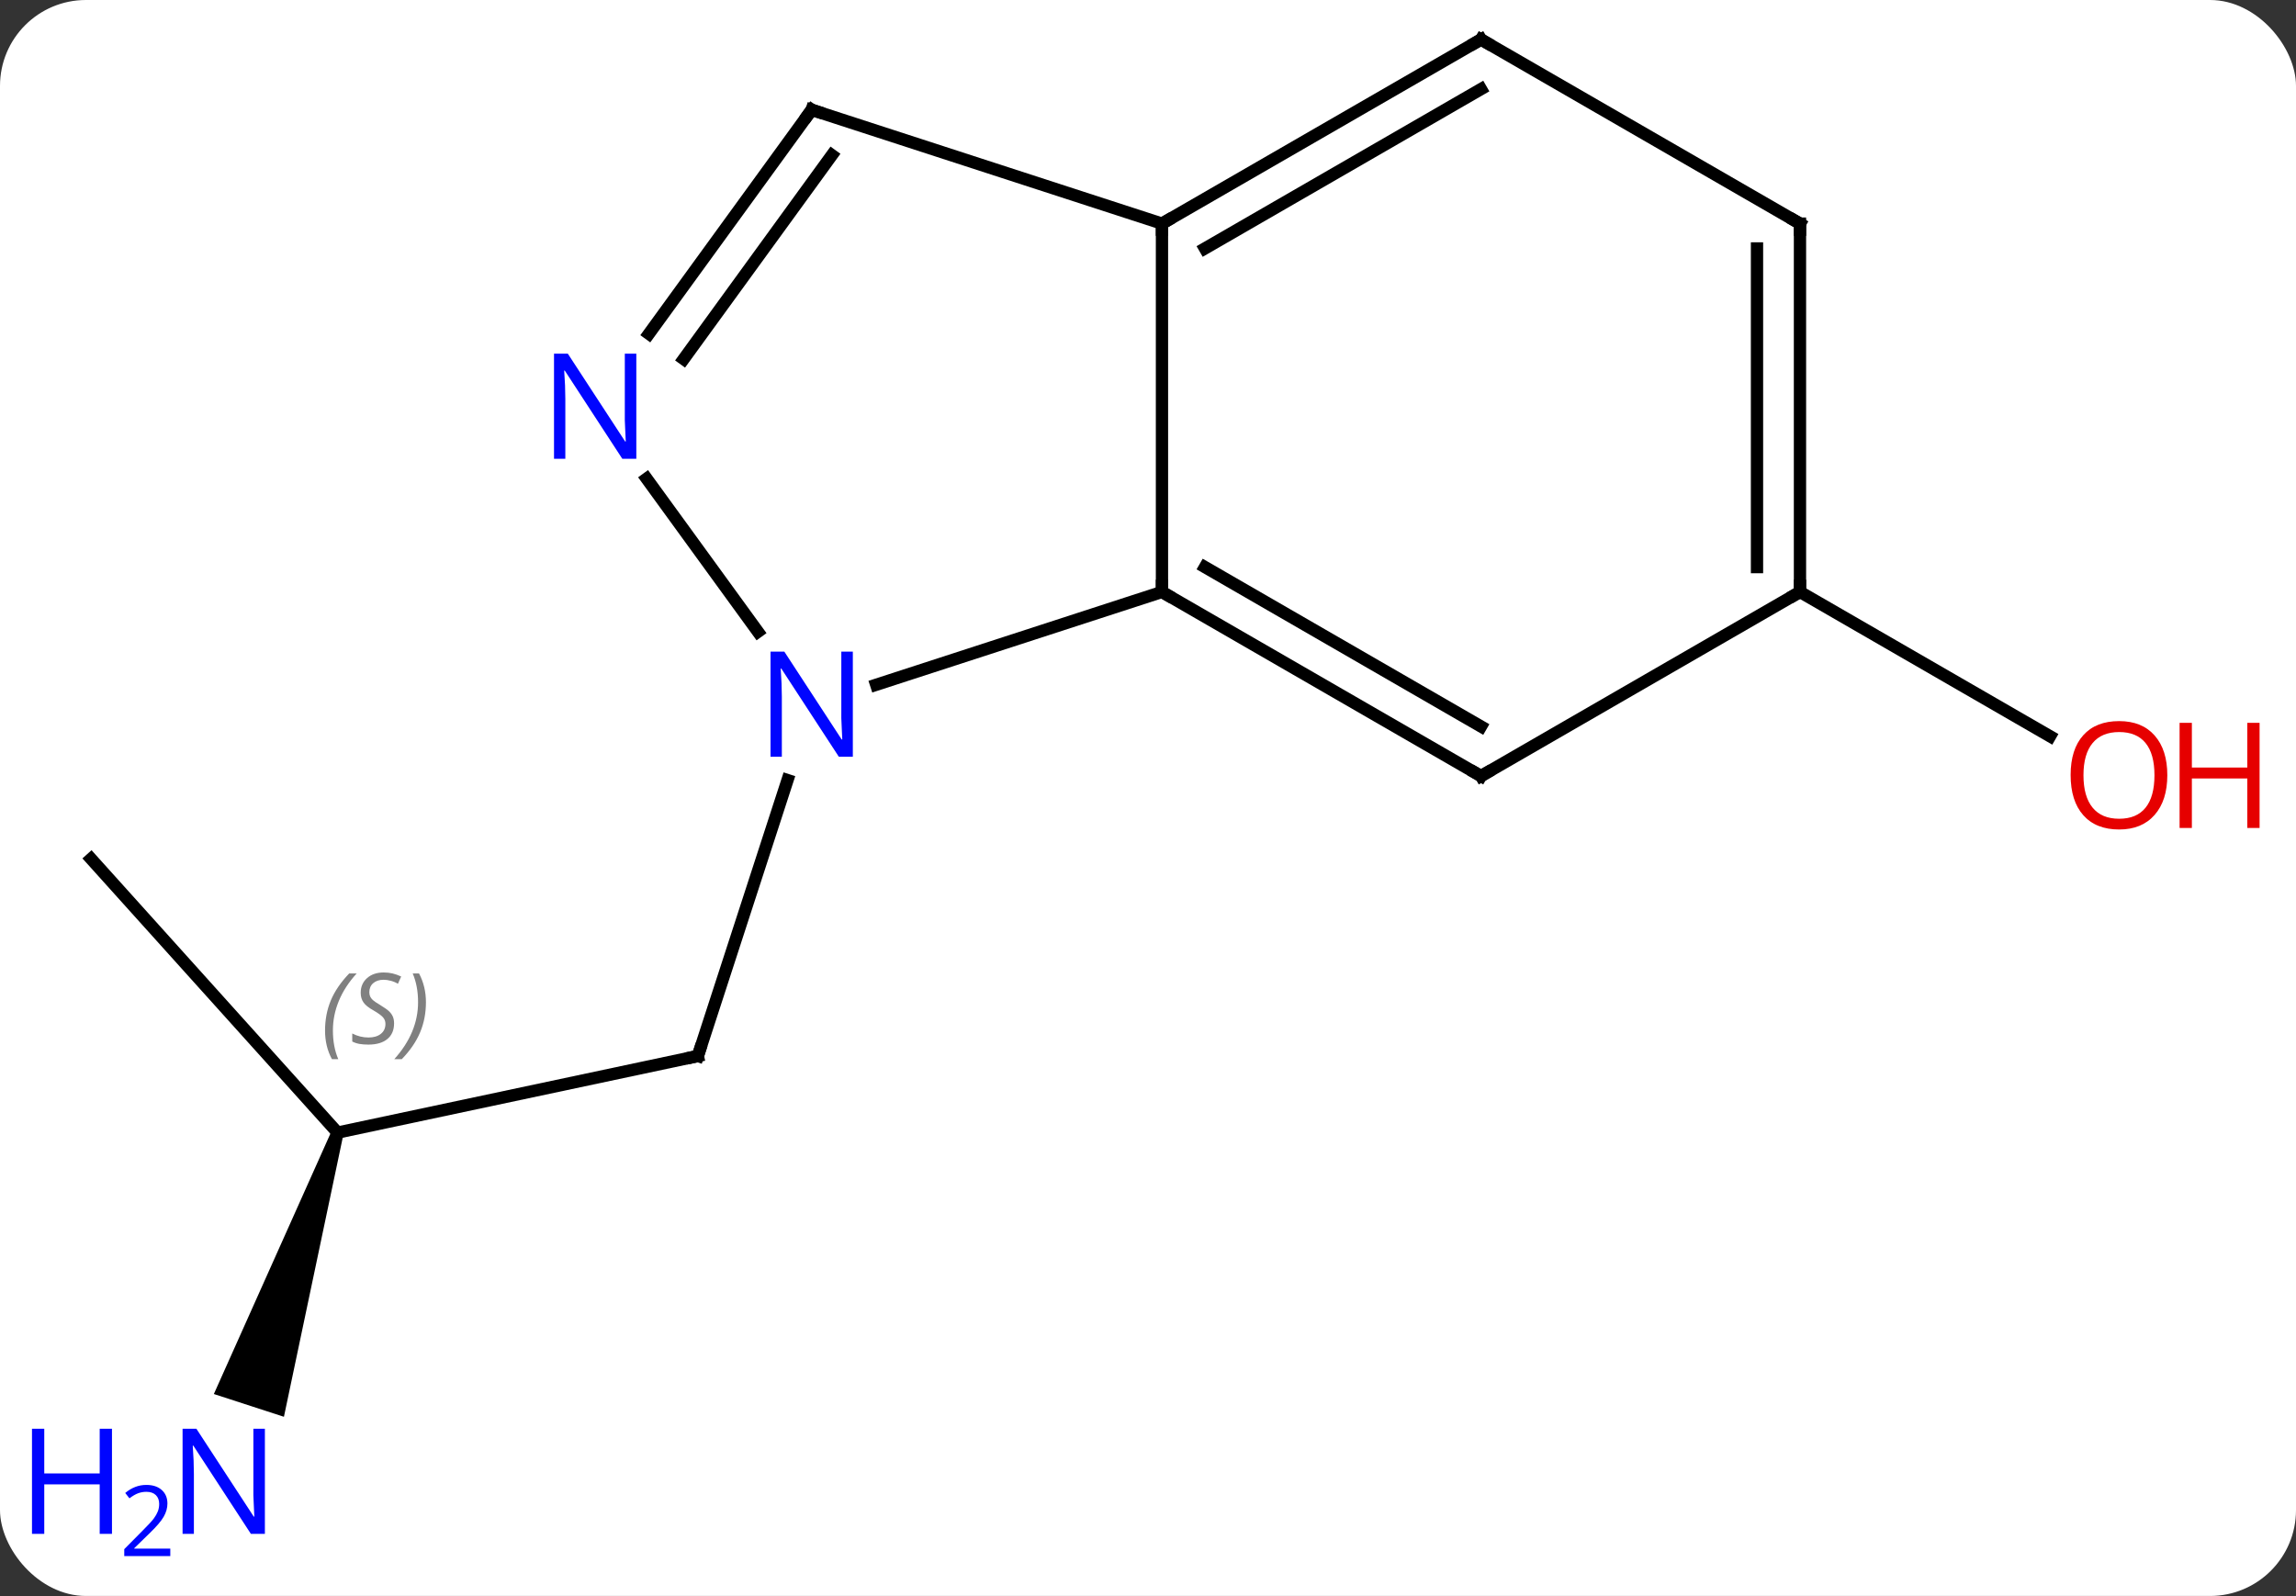 <svg width="187" viewBox="0 0 187 130" style="fill-opacity:1; color-rendering:auto; color-interpolation:auto; text-rendering:auto; stroke:black; stroke-linecap:square; stroke-miterlimit:10; shape-rendering:auto; stroke-opacity:1; fill:black; stroke-dasharray:none; font-weight:normal; stroke-width:1; font-family:'Open Sans'; font-style:normal; stroke-linejoin:miter; font-size:12; stroke-dashoffset:0; image-rendering:auto;" height="130" class="cas-substance-image" xmlns:xlink="http://www.w3.org/1999/xlink" xmlns="http://www.w3.org/2000/svg"><rect x="0" y="0" width="187" height="130" fill="#333333" stroke="none"/><svg class="cas-substance-single-component"><rect y="0" x="0" width="187" stroke="none" ry="7" rx="7" height="130" fill="white" class="cas-substance-group"/><svg y="0" x="0" width="187" viewBox="0 0 187 130" style="fill:black;" height="130" class="cas-substance-single-component-image"><svg><g><g transform="translate(90,62)" style="text-rendering:geometricPrecision; color-rendering:optimizeQuality; color-interpolation:linearRGB; stroke-linecap:butt; image-rendering:optimizeQuality;"><line y2="30.255" y1="24.018" x2="-62.508" x1="-33.162" style="fill:none;"/><line y2="1.543" y1="24.018" x2="-25.86" x1="-33.162" style="fill:none;"/><line y2="7.959" y1="30.255" x2="-82.581" x1="-62.508" style="fill:none;"/><path style="stroke:none;" d="M-62.983 30.101 L-62.032 30.41 L-66.875 53.404 L-72.582 51.55 Z"/><line y2="-13.785" y1="-2.026" x2="56.601" x1="76.967" style="fill:none;"/><line y2="-43.785" y1="-13.785" x2="4.638" x1="4.638" style="fill:none;"/><line y2="-6.222" y1="-13.785" x2="-18.638" x1="4.638" style="fill:none;"/><line y2="1.215" y1="-13.785" x2="30.621" x1="4.638" style="fill:none;"/><line y2="-2.826" y1="-15.806" x2="30.621" x1="8.138" style="fill:none;"/><line y2="-53.055" y1="-43.785" x2="-23.892" x1="4.638" style="fill:none;"/><line y2="-58.785" y1="-43.785" x2="30.621" x1="4.638" style="fill:none;"/><line y2="-54.743" y1="-41.764" x2="30.621" x1="8.138" style="fill:none;"/><line y2="-23.011" y1="-10.539" x2="-37.331" x1="-28.269" style="fill:none;"/><line y2="-13.785" y1="1.215" x2="56.601" x1="30.621" style="fill:none;"/><line y2="-34.809" y1="-53.055" x2="-37.149" x1="-23.892" style="fill:none;"/><line y2="-32.752" y1="-49.363" x2="-34.317" x1="-22.248" style="fill:none;"/><line y2="-43.785" y1="-58.785" x2="56.601" x1="30.621" style="fill:none;"/><line y2="-43.785" y1="-13.785" x2="56.601" x1="56.601" style="fill:none;"/><line y2="-41.764" y1="-15.806" x2="53.101" x1="53.101" style="fill:none;"/><path style="fill:none; stroke-miterlimit:5;" d="M-33.651 24.122 L-33.162 24.018 L-33.008 23.543"/></g><g transform="translate(90,62)" style="stroke-linecap:butt; font-size:8.4px; fill:gray; text-rendering:geometricPrecision; image-rendering:optimizeQuality; color-rendering:optimizeQuality; font-family:'Open Sans'; font-style:italic; stroke:gray; color-interpolation:linearRGB; stroke-miterlimit:5;"><path style="stroke:none;" d="M-63.526 21.948 Q-63.526 20.619 -63.058 19.494 Q-62.589 18.369 -61.558 17.291 L-60.948 17.291 Q-61.917 18.354 -62.401 19.526 Q-62.886 20.698 -62.886 21.932 Q-62.886 23.26 -62.448 24.276 L-62.964 24.276 Q-63.526 23.244 -63.526 21.948 ZM-57.904 21.354 Q-57.904 22.182 -58.451 22.635 Q-58.998 23.088 -59.998 23.088 Q-60.404 23.088 -60.716 23.034 Q-61.029 22.979 -61.31 22.838 L-61.31 22.182 Q-60.685 22.51 -59.982 22.51 Q-59.357 22.51 -58.982 22.213 Q-58.607 21.916 -58.607 21.401 Q-58.607 21.088 -58.81 20.862 Q-59.013 20.635 -59.576 20.307 Q-60.169 19.979 -60.396 19.651 Q-60.623 19.323 -60.623 18.869 Q-60.623 18.135 -60.107 17.674 Q-59.591 17.213 -58.748 17.213 Q-58.373 17.213 -58.037 17.291 Q-57.701 17.369 -57.326 17.541 L-57.591 18.135 Q-57.841 17.979 -58.162 17.893 Q-58.482 17.807 -58.748 17.807 Q-59.279 17.807 -59.599 18.08 Q-59.919 18.354 -59.919 18.823 Q-59.919 19.026 -59.849 19.174 Q-59.779 19.323 -59.638 19.455 Q-59.498 19.588 -59.076 19.838 Q-58.513 20.182 -58.31 20.377 Q-58.107 20.573 -58.005 20.807 Q-57.904 21.041 -57.904 21.354 ZM-55.309 19.635 Q-55.309 20.963 -55.786 22.096 Q-56.263 23.229 -57.278 24.276 L-57.888 24.276 Q-55.95 22.119 -55.95 19.635 Q-55.95 18.307 -56.388 17.291 L-55.872 17.291 Q-55.309 18.354 -55.309 19.635 Z"/></g><g transform="translate(90,62)" style="stroke-linecap:butt; fill:rgb(0,5,255); text-rendering:geometricPrecision; color-rendering:optimizeQuality; image-rendering:optimizeQuality; font-family:'Open Sans'; stroke:rgb(0,5,255); color-interpolation:linearRGB; stroke-miterlimit:5;"><path style="stroke:none;" d="M-68.426 62.941 L-69.567 62.941 L-74.255 55.754 L-74.301 55.754 Q-74.208 57.019 -74.208 58.066 L-74.208 62.941 L-75.13 62.941 L-75.13 54.379 L-74.005 54.379 L-69.333 61.535 L-69.286 61.535 Q-69.286 61.379 -69.333 60.519 Q-69.38 59.66 -69.364 59.285 L-69.364 54.379 L-68.426 54.379 L-68.426 62.941 Z"/><path style="stroke:none;" d="M-80.88 62.941 L-81.88 62.941 L-81.88 58.91 L-86.395 58.91 L-86.395 62.941 L-87.395 62.941 L-87.395 54.379 L-86.395 54.379 L-86.395 58.019 L-81.88 58.019 L-81.88 54.379 L-80.88 54.379 L-80.88 62.941 Z"/><path style="stroke:none;" d="M-76.13 64.751 L-79.88 64.751 L-79.88 64.188 L-78.38 62.672 Q-77.692 61.985 -77.473 61.688 Q-77.255 61.391 -77.145 61.11 Q-77.036 60.829 -77.036 60.501 Q-77.036 60.047 -77.309 59.782 Q-77.583 59.516 -78.083 59.516 Q-78.426 59.516 -78.747 59.633 Q-79.067 59.751 -79.458 60.047 L-79.801 59.61 Q-79.02 58.954 -78.083 58.954 Q-77.286 58.954 -76.825 59.368 Q-76.364 59.782 -76.364 60.469 Q-76.364 61.016 -76.669 61.547 Q-76.973 62.079 -77.817 62.891 L-79.067 64.11 L-79.067 64.141 L-76.13 64.141 L-76.13 64.751 Z"/><path style="fill:rgb(230,0,0); stroke:none;" d="M86.519 1.145 Q86.519 3.207 85.479 4.387 Q84.44 5.567 82.597 5.567 Q80.706 5.567 79.675 4.402 Q78.644 3.238 78.644 1.129 Q78.644 -0.965 79.675 -2.113 Q80.706 -3.262 82.597 -3.262 Q84.456 -3.262 85.487 -2.09 Q86.519 -0.918 86.519 1.145 ZM79.69 1.145 Q79.69 2.879 80.433 3.785 Q81.175 4.692 82.597 4.692 Q84.019 4.692 84.745 3.793 Q85.472 2.895 85.472 1.145 Q85.472 -0.59 84.745 -1.48 Q84.019 -2.371 82.597 -2.371 Q81.175 -2.371 80.433 -1.472 Q79.69 -0.574 79.69 1.145 Z"/><path style="fill:rgb(230,0,0); stroke:none;" d="M94.034 5.442 L93.034 5.442 L93.034 1.41 L88.519 1.41 L88.519 5.442 L87.519 5.442 L87.519 -3.121 L88.519 -3.121 L88.519 0.52 L93.034 0.52 L93.034 -3.121 L94.034 -3.121 L94.034 5.442 Z"/><path style="fill:none; stroke:black;" d="M5.071 -13.535 L4.638 -13.785 L4.638 -14.285"/><path style="fill:none; stroke:black;" d="M5.071 -44.035 L4.638 -43.785 L4.638 -43.285"/><path style="stroke:none;" d="M-20.54 -0.359 L-21.681 -0.359 L-26.369 -7.546 L-26.415 -7.546 Q-26.322 -6.281 -26.322 -5.234 L-26.322 -0.359 L-27.244 -0.359 L-27.244 -8.921 L-26.119 -8.921 L-21.447 -1.765 L-21.4 -1.765 Q-21.4 -1.921 -21.447 -2.781 Q-21.494 -3.64 -21.478 -4.015 L-21.478 -8.921 L-20.54 -8.921 L-20.54 -0.359 Z"/><path style="fill:none; stroke:black;" d="M30.188 0.965 L30.621 1.215 L31.054 0.965"/><path style="fill:none; stroke:black;" d="M-23.416 -52.901 L-23.892 -53.055 L-24.186 -52.651"/><path style="fill:none; stroke:black;" d="M30.188 -58.535 L30.621 -58.785 L31.054 -58.535"/><path style="stroke:none;" d="M-38.174 -24.629 L-39.315 -24.629 L-44.003 -31.816 L-44.049 -31.816 Q-43.956 -30.551 -43.956 -29.504 L-43.956 -24.629 L-44.878 -24.629 L-44.878 -33.191 L-43.753 -33.191 L-39.081 -26.035 L-39.034 -26.035 Q-39.034 -26.191 -39.081 -27.051 Q-39.128 -27.91 -39.112 -28.285 L-39.112 -33.191 L-38.174 -33.191 L-38.174 -24.629 Z"/><path style="fill:none; stroke:black;" d="M56.601 -14.285 L56.601 -13.785 L56.168 -13.535"/><path style="fill:none; stroke:black;" d="M56.168 -44.035 L56.601 -43.785 L56.601 -43.285"/></g></g></svg></svg></svg></svg>